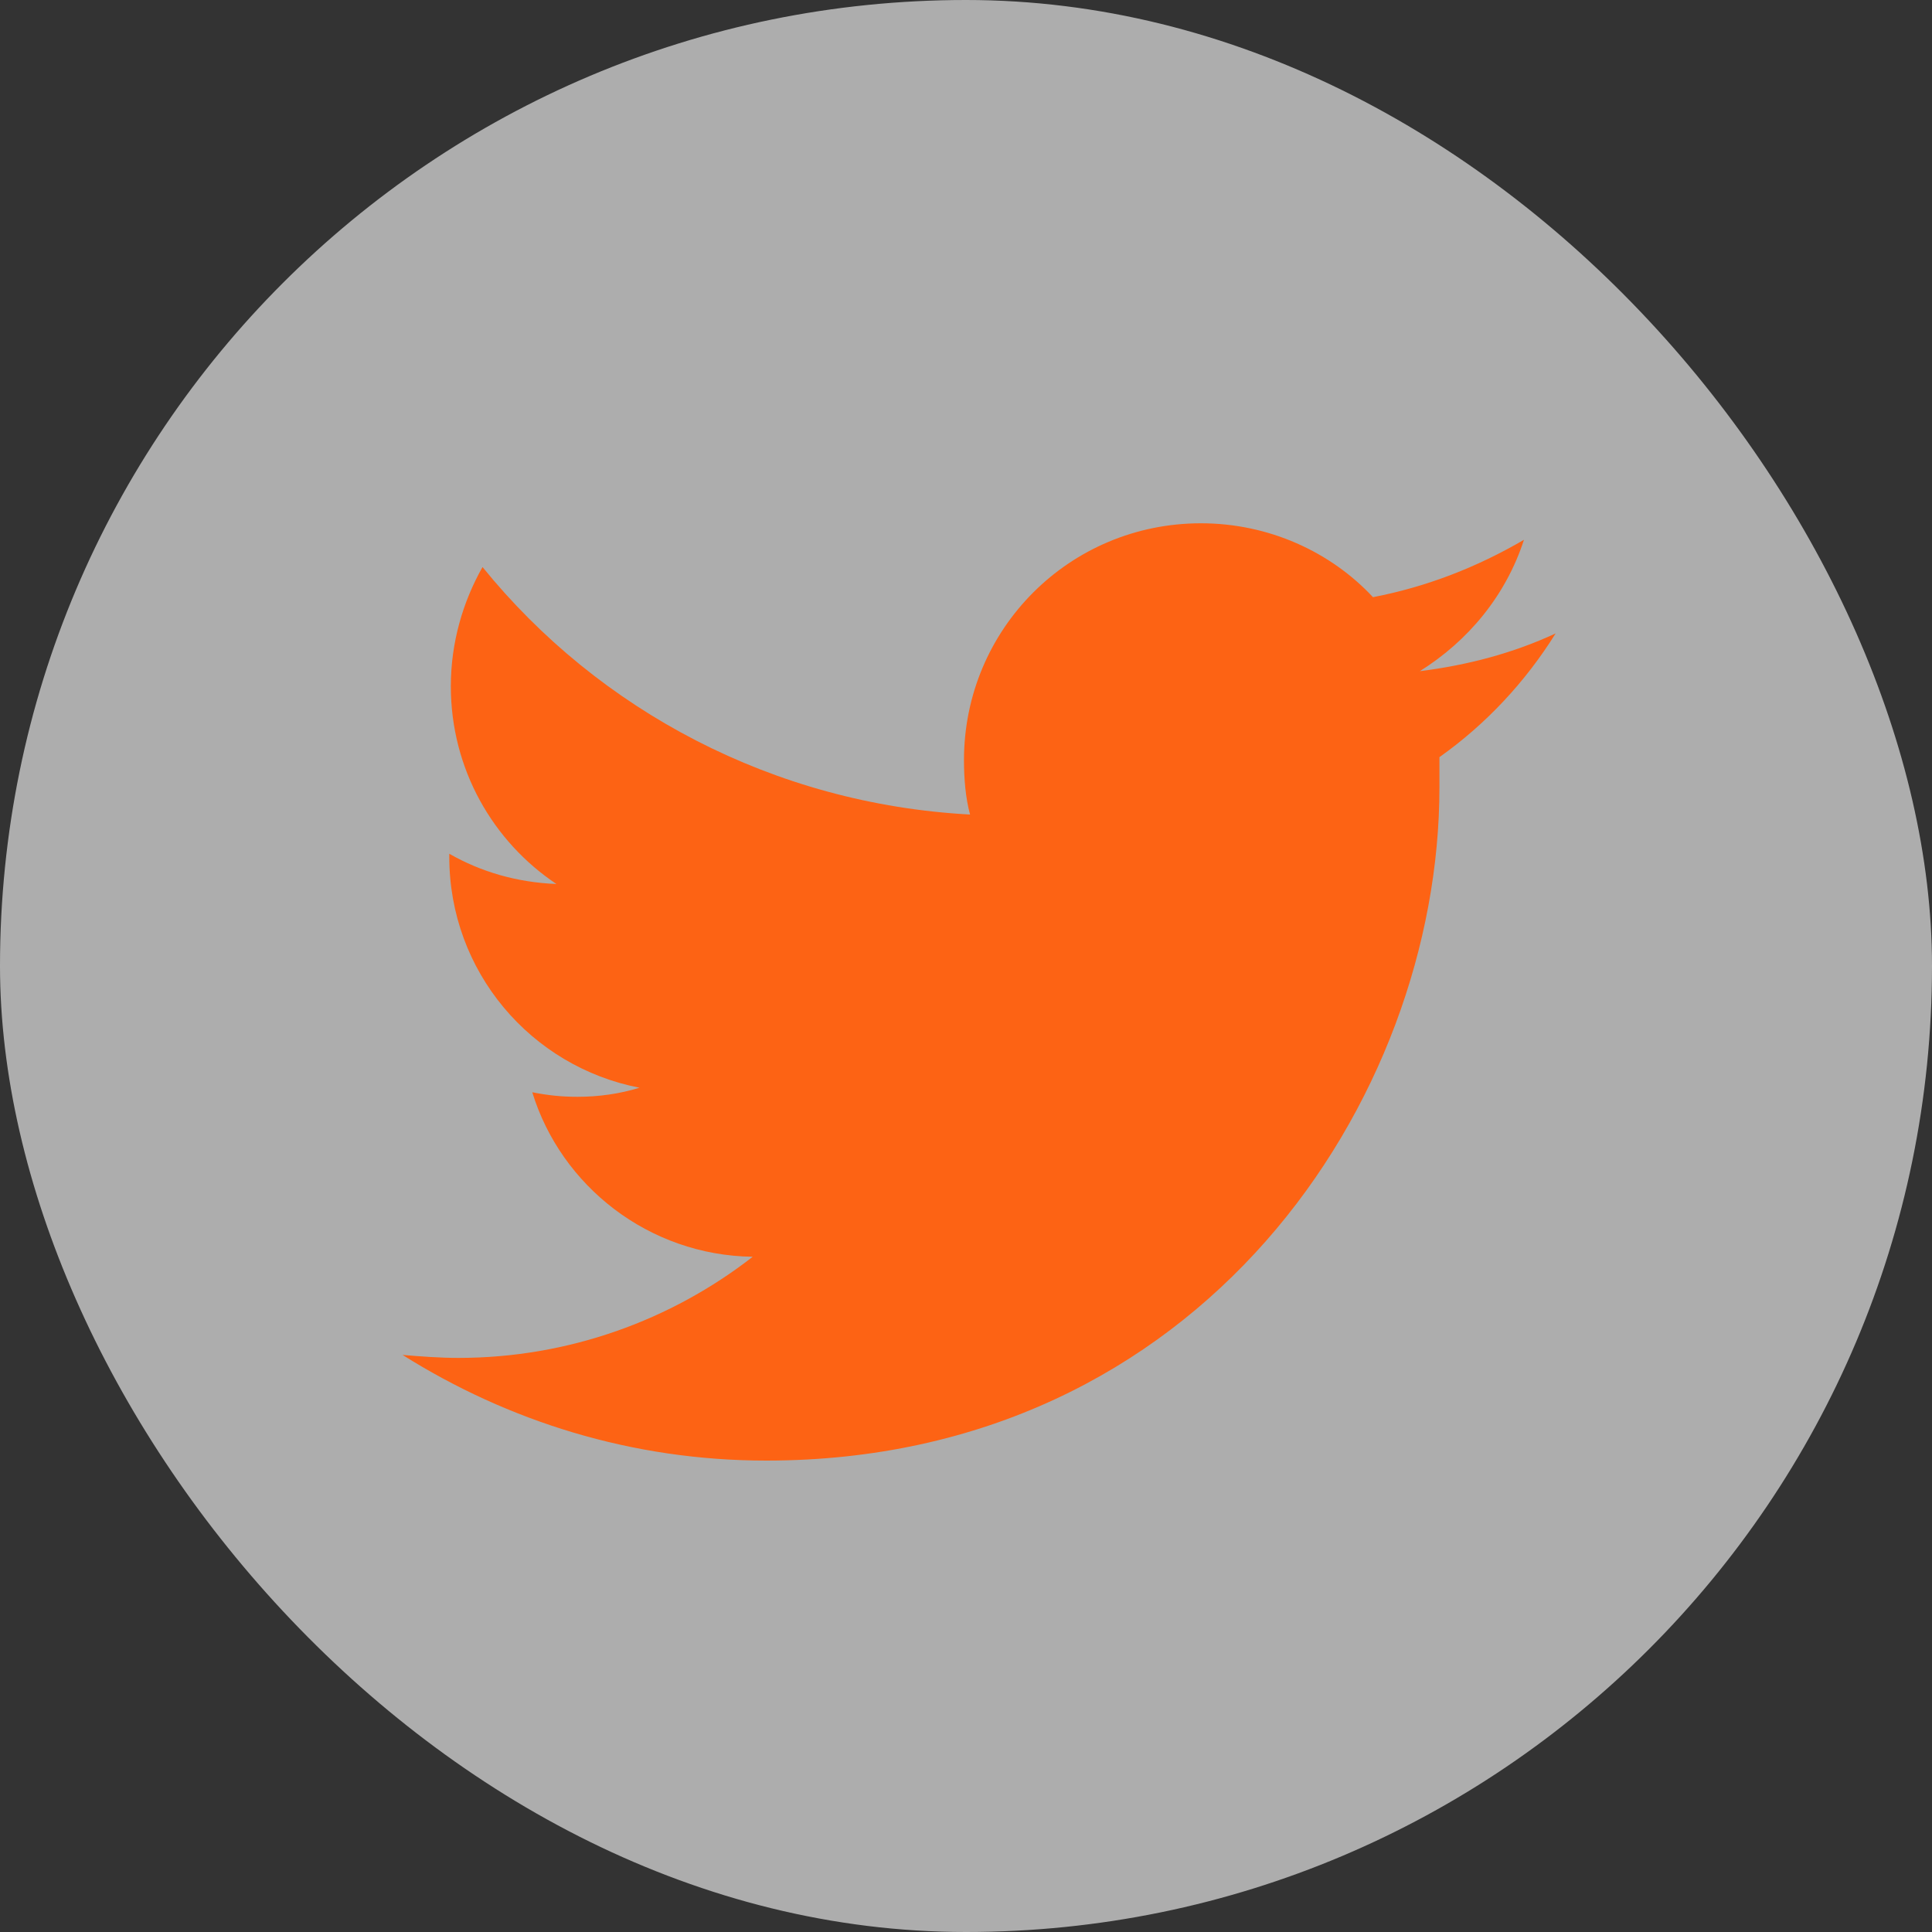 <svg width="20" height="20" viewBox="0 0 20 20" fill="none" xmlns="http://www.w3.org/2000/svg">
<rect x="0" y="0" width="20" height="20" fill="#333333" stroke="none"/>
<rect width="20" height="20" rx="10" fill="white" fill-opacity="0.6"/>
<path d="M14.901 7.838C14.901 7.948 14.901 8.057 14.901 8.151C14.901 11.385 12.432 15.12 7.932 15.12C6.542 15.12 5.26 14.713 4.167 14.026C4.354 14.042 4.557 14.057 4.745 14.057C5.885 14.057 6.948 13.667 7.792 13.01C6.714 12.995 5.807 12.276 5.51 11.307C5.667 11.338 5.807 11.354 5.979 11.354C6.198 11.354 6.417 11.323 6.62 11.26C5.495 11.042 4.651 10.057 4.651 8.87C4.651 8.854 4.651 8.854 4.651 8.838C4.979 9.026 5.354 9.135 5.76 9.151C5.104 8.713 4.667 7.963 4.667 7.104C4.667 6.651 4.792 6.229 4.995 5.87C6.198 7.354 8.01 8.323 10.042 8.432C9.995 8.26 9.979 8.057 9.979 7.87C9.979 6.51 11.073 5.417 12.432 5.417C13.135 5.417 13.776 5.713 14.213 6.182C14.776 6.073 15.292 5.87 15.776 5.588C15.588 6.167 15.198 6.635 14.698 6.948C15.198 6.885 15.667 6.76 16.104 6.557C15.792 7.057 15.385 7.495 14.901 7.838Z" fill="#FD6314"/>
</svg>

